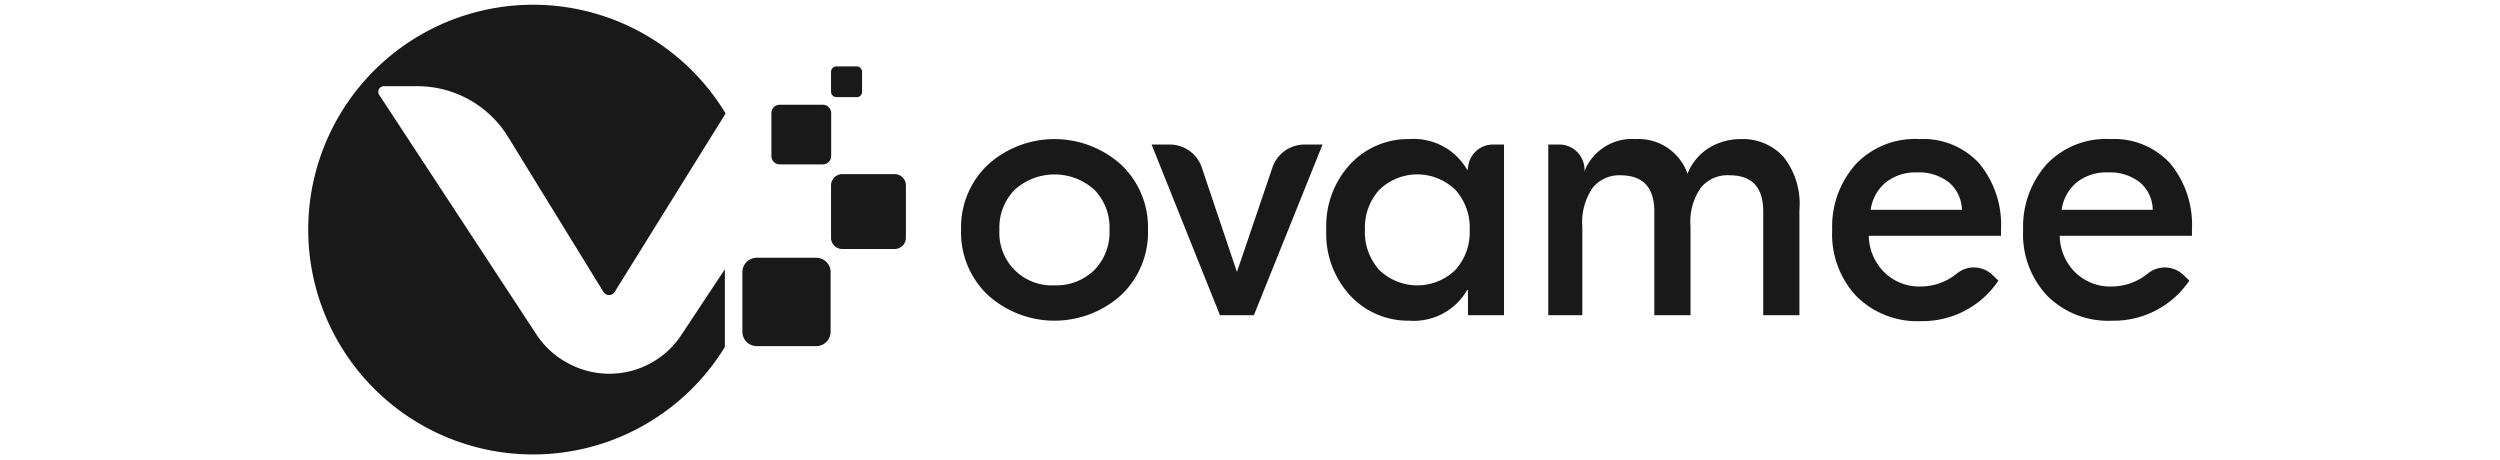 <svg id="Layer_1" data-name="Layer 1" xmlns="http://www.w3.org/2000/svg" viewBox="0 0 174 32"><defs><style>.cls-1{fill:#fff;}.cls-2{fill:#191919;}</style></defs><rect class="cls-1" width="174" height="32"/><path class="cls-2" d="M56.81,17.94H52.67a1,1,0,0,0-1,1v4.15a1,1,0,0,0,1,1h4.14a1,1,0,0,0,1-1V19A1,1,0,0,0,56.81,17.94Zm5.46-5.82H58.62a.78.78,0,0,0-.78.78v3.65a.78.78,0,0,0,.78.78h3.65a.78.78,0,0,0,.78-.78V12.9A.78.78,0,0,0,62.27,12.12Zm-8-.68h3a.58.58,0,0,0,.58-.58v-3a.58.58,0,0,0-.58-.57h-3a.58.58,0,0,0-.58.57v3A.58.58,0,0,0,54.26,11.44Zm4-4.68h1.43A.38.38,0,0,0,60,6.38V5a.38.38,0,0,0-.38-.38H58.22a.38.38,0,0,0-.38.38V6.38A.38.38,0,0,0,58.22,6.76Z"/><path class="cls-2" d="M26.39,6.6,37.33,23.27a5.94,5.94,0,0,0,2.19,2,6,6,0,0,0,7.93-2l3-4.53v5.41a15.65,15.65,0,1,1,0-16.34.56.56,0,0,1,.05.08L50.44,8,42.78,20.32a.46.46,0,0,1-.78,0L35.35,9.51A7.41,7.41,0,0,0,29,6H26.71A.39.39,0,0,0,26.39,6.6Z"/><path class="cls-2" d="M68.74,11.48a6.92,6.92,0,0,1,9.31,0A6,6,0,0,1,79.9,16a6,6,0,0,1-1.85,4.52,6.92,6.92,0,0,1-9.31,0A6,6,0,0,1,66.89,16,6,6,0,0,1,68.74,11.48Zm7.42,1.72a4.14,4.14,0,0,0-5.53,0A3.75,3.75,0,0,0,69.56,16a3.65,3.65,0,0,0,3.83,3.86,3.79,3.79,0,0,0,2.77-1.06A3.75,3.75,0,0,0,77.22,16,3.75,3.75,0,0,0,76.16,13.2Z"/><path class="cls-2" d="M90.79,10.06h1.26L87.27,21.94H84.91L80.15,10.06h1.27a2.35,2.35,0,0,1,2.23,1.61l2.44,7.26,2.47-7.27A2.36,2.36,0,0,1,90.79,10.06Z"/><path class="cls-2" d="M98.09,22.32A5.51,5.51,0,0,1,94,20.6,6.34,6.34,0,0,1,92.31,16,6.34,6.34,0,0,1,94,11.4a5.51,5.51,0,0,1,4.11-1.72,4.28,4.28,0,0,1,4,2.13h.06a1.74,1.74,0,0,1,1.74-1.75h.77V21.94h-2.51V20.19h-.06A4.28,4.28,0,0,1,98.09,22.32ZM96,18.79a3.8,3.8,0,0,0,5.29,0,3.9,3.9,0,0,0,1-2.79,3.9,3.9,0,0,0-1-2.79,3.8,3.8,0,0,0-5.29,0A3.9,3.9,0,0,0,95,16,3.9,3.9,0,0,0,96,18.79Z"/><path class="cls-2" d="M107.76,21.94V10.06h.77a1.75,1.75,0,0,1,1.75,1.75v.1h0a3.56,3.56,0,0,1,3.57-2.23,3.61,3.61,0,0,1,3.6,2.41h0a3.74,3.74,0,0,1,1.52-1.81,4.21,4.21,0,0,1,2.21-.6,3.82,3.82,0,0,1,2.93,1.21,5.25,5.25,0,0,1,1.13,3.7v7.35h-2.52V14.71c0-1.67-.78-2.51-2.34-2.51a2.39,2.39,0,0,0-2,.86,4.16,4.16,0,0,0-.72,2.71v6.17h-2.52V14.71c0-1.67-.79-2.51-2.37-2.51a2.37,2.37,0,0,0-1.92.87,4.23,4.23,0,0,0-.72,2.72v6.15Z"/><path class="cls-2" d="M133.59,9.68a5.29,5.29,0,0,1,4.18,1.71,6.73,6.73,0,0,1,1.5,4.61v.41h-9.2a3.62,3.62,0,0,0,1.07,2.53,3.45,3.45,0,0,0,2.53,1,4,4,0,0,0,2.55-.92,1.87,1.87,0,0,1,2.44.1l.43.41a6.35,6.35,0,0,1-5.37,2.82,6,6,0,0,1-4.51-1.73A6.3,6.3,0,0,1,127.52,16a6.52,6.52,0,0,1,1.64-4.57A5.68,5.68,0,0,1,133.59,9.68ZM133.44,12a3.34,3.34,0,0,0-2.16.67,3,3,0,0,0-1.08,1.93h6.35a2.58,2.58,0,0,0-.92-1.92A3.37,3.37,0,0,0,133.44,12Z"/><path class="cls-2" d="M146.88,9.68a5.29,5.29,0,0,1,4.18,1.71,6.73,6.73,0,0,1,1.5,4.61v.41h-9.2a3.61,3.61,0,0,0,1.06,2.53,3.47,3.47,0,0,0,2.54,1,4,4,0,0,0,2.55-.92,1.87,1.87,0,0,1,2.44.1l.43.41A6.35,6.35,0,0,1,147,22.32a6,6,0,0,1-4.51-1.73A6.25,6.25,0,0,1,140.81,16a6.52,6.52,0,0,1,1.64-4.57A5.68,5.68,0,0,1,146.88,9.68ZM146.72,12a3.33,3.33,0,0,0-2.15.67,3,3,0,0,0-1.08,1.93h6.34a2.54,2.54,0,0,0-.91-1.92A3.38,3.38,0,0,0,146.72,12Z"/></svg>